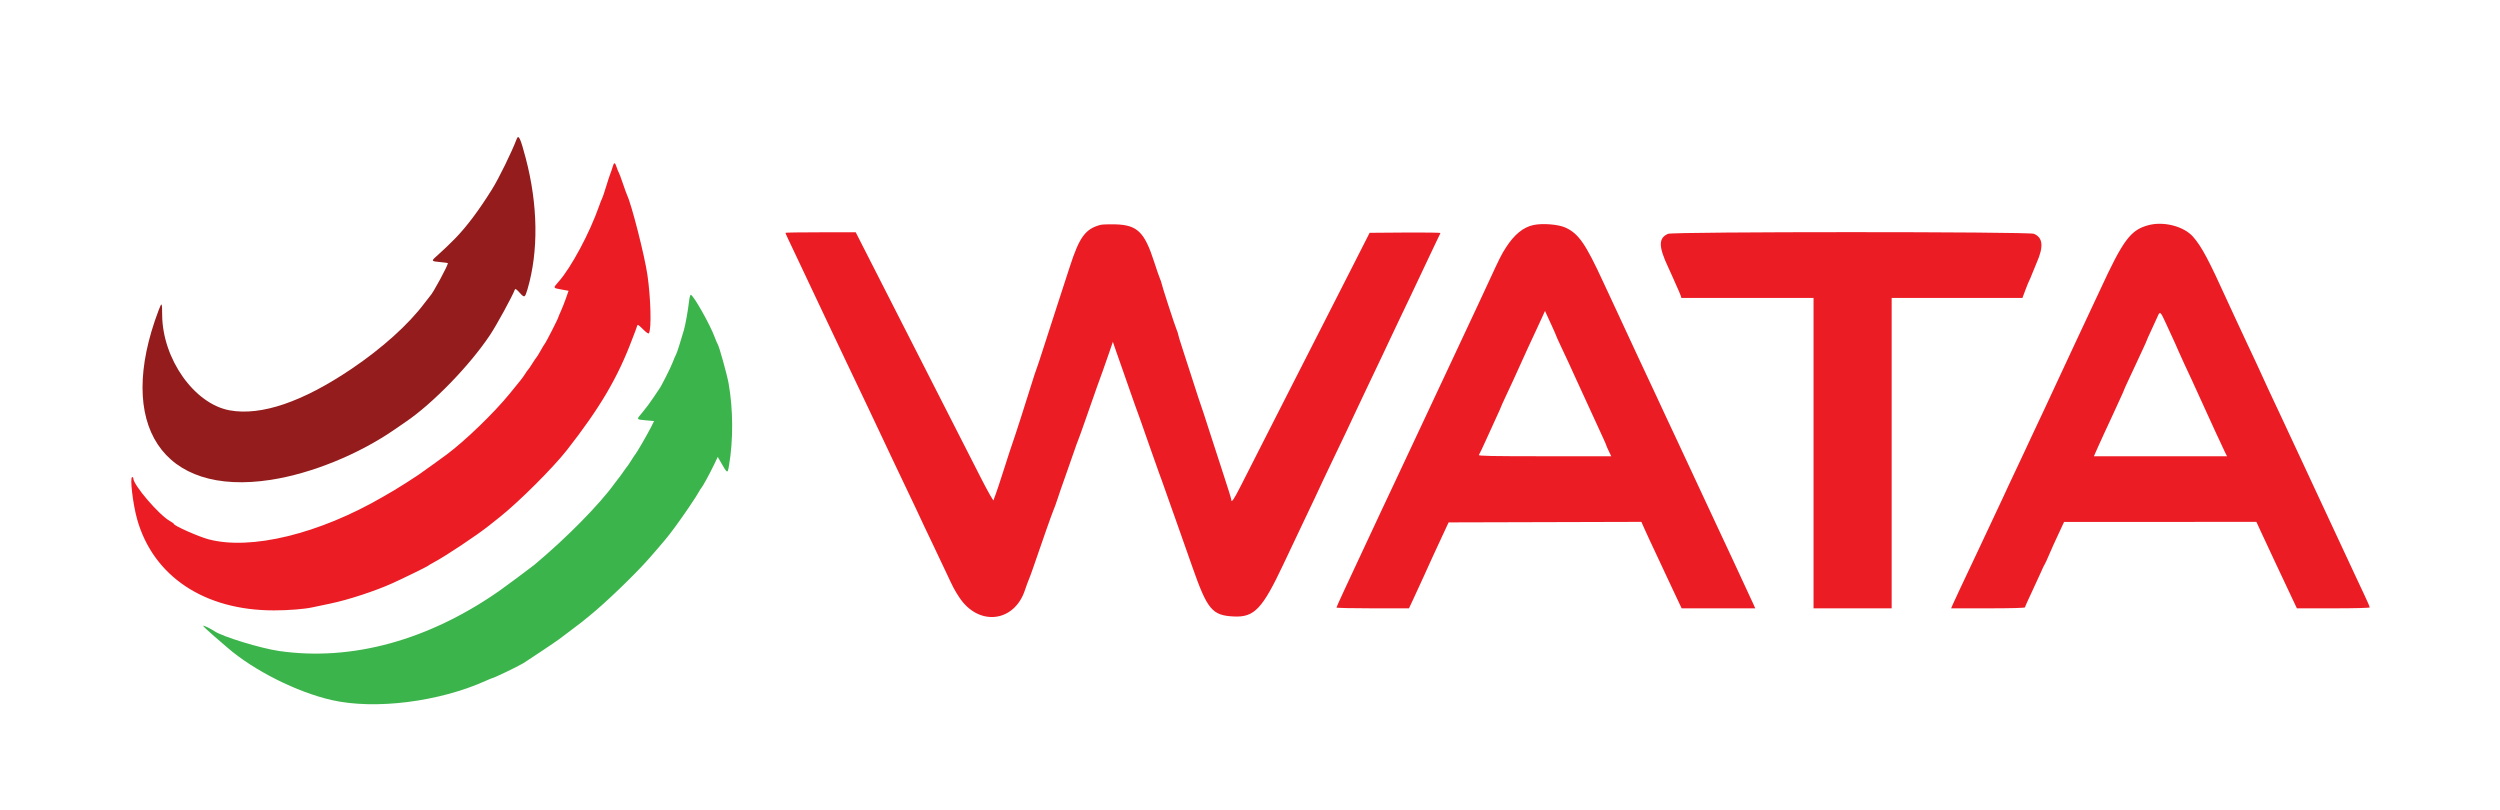 <svg xmlns="http://www.w3.org/2000/svg" xmlns:xlink="http://www.w3.org/1999/xlink" id="svg" version="1.1" width="400" height="129.566" viewBox="0, 0, 400,129.566"><g id="svgg"><path id="path0" d="M110.260 48.125 C 110.073 49.720,109.658 52.038,109.417 52.833 C 109.292 53.246,108.985 54.258,108.736 55.083 C 108.486 55.908,108.224 56.659,108.154 56.752 C 108.083 56.845,107.858 57.370,107.653 57.919 C 107.320 58.811,105.799 61.824,105.466 62.250 C 105.394 62.342,104.965 62.979,104.512 63.667 C 104.060 64.354,103.309 65.363,102.845 65.909 C 101.777 67.165,101.757 67.110,103.327 67.249 L 104.654 67.367 104.140 68.392 C 103.614 69.441,101.833 72.517,101.666 72.667 C 101.614 72.712,101.315 73.162,101.000 73.667 C 100.685 74.171,100.384 74.621,100.330 74.667 C 100.277 74.712,99.974 75.125,99.658 75.583 C 99.342 76.042,99.039 76.454,98.985 76.500 C 98.931 76.546,98.645 76.921,98.349 77.333 C 95.939 80.694,90.623 86.087,85.500 90.368 C 85.100 90.703,80.857 93.859,80.001 94.459 C 68.596 102.453,56.288 105.832,44.667 104.161 C 41.735 103.739,35.635 101.876,34.333 101.004 C 33.630 100.533,32.500 99.998,32.500 100.136 C 32.500 100.207,33.306 100.961,34.292 101.811 C 35.277 102.661,36.233 103.486,36.417 103.645 C 40.608 107.279,47.502 110.742,53.070 112.010 C 60.010 113.592,70.273 112.300,77.797 108.898 C 78.281 108.679,78.716 108.500,78.765 108.500 C 78.992 108.500,83.012 106.567,83.745 106.105 C 84.783 105.452,89.144 102.528,89.396 102.317 C 89.499 102.231,90.258 101.662,91.083 101.052 C 91.908 100.443,92.818 99.750,93.105 99.514 C 93.392 99.277,93.952 98.821,94.350 98.500 C 96.912 96.434,101.755 91.764,103.944 89.250 C 106.488 86.328,106.855 85.883,107.998 84.333 C 109.406 82.424,111.422 79.449,111.830 78.677 C 111.948 78.454,112.117 78.191,112.204 78.094 C 112.445 77.827,113.581 75.743,114.250 74.344 L 114.842 73.105 115.129 73.610 C 116.422 75.880,116.402 75.869,116.645 74.458 C 117.336 70.431,117.310 65.443,116.575 61.333 C 116.319 59.906,115.062 55.393,114.834 55.083 C 114.766 54.992,114.553 54.488,114.360 53.964 C 113.603 51.910,110.922 47.167,110.518 47.167 C 110.438 47.167,110.321 47.598,110.260 48.125 " stroke="none" fill="#3cb44c" fill-rule="evenodd"/><path id="path1" d="M98.017 26.714 C 97.908 27.100,97.750 27.567,97.668 27.750 C 97.585 27.933,97.278 28.871,96.985 29.833 C 96.693 30.796,96.401 31.658,96.338 31.750 C 96.275 31.842,96.053 32.404,95.844 33.000 C 94.355 37.262,91.389 42.800,89.385 45.060 C 88.466 46.096,88.459 46.076,89.819 46.319 L 90.971 46.525 90.554 47.721 C 90.324 48.379,89.956 49.313,89.735 49.797 C 89.514 50.281,89.333 50.711,89.333 50.752 C 89.333 50.922,87.317 54.873,87.166 55.000 C 87.111 55.046,86.816 55.533,86.511 56.083 C 86.205 56.633,85.906 57.121,85.847 57.167 C 85.788 57.212,85.481 57.663,85.167 58.167 C 84.852 58.671,84.545 59.121,84.485 59.167 C 84.425 59.212,84.235 59.482,84.063 59.764 C 83.891 60.047,83.542 60.535,83.287 60.848 C 83.033 61.161,82.245 62.129,81.537 63.000 C 79.065 66.040,74.497 70.458,71.510 72.697 C 70.768 73.254,67.847 75.353,66.917 75.998 C 66.269 76.447,63.845 77.990,63.135 78.406 C 62.831 78.583,62.021 79.056,61.333 79.456 C 51.078 85.428,40.112 88.101,33.333 86.280 C 31.742 85.852,27.833 84.116,27.833 83.837 C 27.833 83.777,27.530 83.558,27.160 83.350 C 25.422 82.373,21.333 77.599,21.333 76.547 C 21.333 76.429,21.250 76.333,21.149 76.333 C 20.753 76.333,21.264 80.680,21.942 83.083 C 24.520 92.220,32.704 97.670,43.833 97.662 C 46.145 97.661,48.676 97.460,50.000 97.172 C 50.413 97.083,51.688 96.814,52.833 96.576 C 55.734 95.973,60.063 94.553,62.833 93.296 C 64.520 92.531,68.422 90.621,68.500 90.522 C 68.547 90.464,68.922 90.238,69.334 90.020 C 71.260 89.000,76.250 85.682,78.250 84.091 C 78.892 83.581,79.675 82.957,79.990 82.706 C 83.065 80.258,88.507 74.826,90.717 72.000 C 96.017 65.222,98.850 60.406,101.158 54.250 C 101.364 53.700,101.595 53.100,101.672 52.917 C 101.749 52.733,101.859 52.415,101.917 52.210 C 102.016 51.857,102.069 51.883,102.875 52.676 C 103.474 53.266,103.762 53.451,103.842 53.300 C 104.255 52.516,104.119 47.613,103.583 43.956 C 103.131 40.878,101.061 32.752,100.346 31.250 C 100.258 31.067,99.946 30.204,99.651 29.333 C 99.357 28.462,99.062 27.675,98.996 27.583 C 98.931 27.492,98.787 27.136,98.676 26.794 C 98.395 25.922,98.247 25.903,98.017 26.714 M176.083 35.979 C 173.658 36.613,172.693 37.935,171.148 42.736 C 170.585 44.485,169.692 47.229,169.165 48.833 C 168.637 50.438,167.703 53.325,167.090 55.250 C 166.477 57.175,165.907 58.900,165.822 59.083 C 165.738 59.267,165.416 60.242,165.108 61.250 C 164.356 63.710,162.168 70.499,161.994 70.917 C 161.917 71.100,161.317 72.938,160.660 75.000 C 160.003 77.063,159.368 78.975,159.249 79.250 C 159.130 79.525,159.007 79.882,158.975 80.043 C 158.942 80.206,158.042 78.620,156.940 76.460 C 155.852 74.328,153.912 70.521,152.628 68.000 C 147.871 58.659,145.661 54.322,143.794 50.667 C 142.741 48.604,140.763 44.723,139.398 42.042 L 136.917 37.167 131.292 37.167 C 128.198 37.167,125.667 37.204,125.667 37.251 C 125.667 37.330,126.170 38.408,128.001 42.250 C 128.438 43.167,129.075 44.517,129.416 45.250 C 130.311 47.173,131.161 48.970,132.252 51.250 C 133.325 53.490,134.479 55.923,135.415 57.917 C 136.143 59.468,137.179 61.643,138.751 64.917 C 139.367 66.200,140.341 68.262,140.917 69.500 C 141.493 70.737,142.467 72.800,143.082 74.083 C 145.228 78.560,145.799 79.759,146.415 81.083 C 147.529 83.479,148.192 84.881,149.289 87.167 C 149.883 88.404,150.859 90.467,151.459 91.750 C 152.567 94.120,152.719 94.408,153.485 95.574 C 156.563 100.257,162.300 99.606,164.005 94.378 C 164.208 93.758,164.476 93.025,164.600 92.750 C 164.725 92.475,165.044 91.612,165.309 90.833 C 166.630 86.950,168.365 82.028,168.570 81.583 C 168.697 81.308,168.994 80.483,169.231 79.750 C 169.468 79.017,170.039 77.367,170.501 76.083 C 170.962 74.800,171.566 73.075,171.844 72.250 C 172.122 71.425,172.420 70.600,172.506 70.417 C 172.592 70.233,173.197 68.546,173.850 66.667 C 175.102 63.062,176.177 60.029,176.449 59.333 C 176.539 59.104,176.937 57.966,177.335 56.805 L 178.058 54.693 178.586 56.222 C 178.876 57.062,179.395 58.538,179.737 59.500 C 180.080 60.462,180.617 62.000,180.931 62.917 C 181.245 63.833,181.549 64.696,181.607 64.833 C 181.746 65.161,182.672 67.774,184.146 72.000 C 184.801 73.879,185.386 75.529,185.445 75.667 C 185.546 75.902,185.836 76.715,187.467 81.333 C 187.839 82.387,188.437 84.075,188.795 85.083 C 189.153 86.092,190.052 88.642,190.791 90.750 C 193.184 97.568,193.953 98.480,197.442 98.638 C 200.692 98.785,201.982 97.419,205.349 90.270 C 206.563 87.692,208.060 84.533,208.676 83.250 C 209.292 81.967,210.067 80.335,210.398 79.625 C 210.729 78.915,211.271 77.752,211.603 77.042 C 211.934 76.331,212.638 74.850,213.168 73.750 C 214.801 70.359,215.993 67.846,217.084 65.500 C 217.659 64.262,218.672 62.125,219.333 60.750 C 219.995 59.375,220.800 57.688,221.121 57.000 C 221.442 56.313,222.034 55.056,222.436 54.208 C 222.838 53.360,223.513 51.935,223.937 51.042 C 224.361 50.148,225.176 48.442,225.748 47.250 C 226.821 45.014,227.512 43.553,228.585 41.250 C 228.927 40.517,229.479 39.354,229.811 38.667 C 230.144 37.979,230.442 37.359,230.473 37.289 C 230.504 37.219,227.967 37.182,224.835 37.206 L 219.140 37.250 216.685 42.083 C 215.335 44.742,213.081 49.167,211.676 51.917 C 210.271 54.667,208.073 58.979,206.790 61.500 C 205.507 64.021,203.407 68.146,202.123 70.667 C 200.839 73.188,199.228 76.356,198.544 77.708 C 197.396 79.975,197.000 80.544,197.000 79.928 C 197.000 79.797,196.448 78.016,195.773 75.970 C 195.098 73.924,194.043 70.675,193.429 68.750 C 192.816 66.825,192.249 65.100,192.171 64.917 C 192.093 64.733,191.526 63.008,190.912 61.083 C 190.297 59.158,189.503 56.703,189.147 55.628 C 188.791 54.552,188.500 53.589,188.500 53.486 C 188.500 53.384,188.395 53.064,188.267 52.775 C 188.000 52.172,185.830 45.489,185.832 45.275 C 185.833 45.197,185.729 44.897,185.601 44.609 C 185.473 44.320,185.059 43.121,184.680 41.945 C 183.121 37.101,181.968 35.987,178.417 35.895 C 177.408 35.869,176.358 35.907,176.083 35.979 M245.366 36.001 C 243.731 36.346,242.290 37.519,240.960 39.589 C 240.200 40.773,240.015 41.142,238.104 45.282 C 237.504 46.583,236.719 48.270,236.359 49.032 C 235.658 50.518,234.612 52.749,233.795 54.500 C 233.517 55.096,233.000 56.202,232.645 56.958 C 232.290 57.715,231.692 58.990,231.316 59.792 C 230.940 60.594,230.350 61.850,230.004 62.583 C 229.235 64.213,228.394 66.006,227.622 67.667 C 227.303 68.354,226.686 69.667,226.252 70.583 C 225.147 72.914,224.461 74.377,223.774 75.862 C 223.449 76.565,222.814 77.915,222.363 78.862 C 221.912 79.809,221.352 80.996,221.120 81.500 C 220.710 82.386,219.636 84.685,218.667 86.750 C 215.628 93.220,213.833 97.102,213.833 97.206 C 213.833 97.276,216.443 97.333,219.634 97.333 L 225.434 97.333 226.120 95.875 C 226.498 95.073,227.231 93.479,227.749 92.333 C 229.039 89.483,229.582 88.299,230.764 85.761 L 231.777 83.583 247.199 83.541 L 262.620 83.498 263.084 84.541 C 263.505 85.487,263.856 86.243,265.581 89.917 C 265.882 90.558,266.443 91.758,266.828 92.583 C 267.214 93.408,267.874 94.815,268.297 95.708 L 269.065 97.333 274.951 97.333 L 280.838 97.333 280.603 96.792 C 280.391 96.300,278.508 92.241,277.337 89.750 C 277.079 89.200,276.588 88.150,276.247 87.417 C 275.905 86.683,275.344 85.483,274.998 84.750 C 274.128 82.903,273.468 81.490,271.498 77.250 C 269.194 72.292,268.752 71.344,267.881 69.500 C 267.470 68.629,266.959 67.542,266.747 67.083 C 265.753 64.934,265.148 63.635,264.518 62.292 C 264.141 61.490,263.527 60.177,263.152 59.375 C 262.777 58.573,262.259 57.467,262.000 56.917 C 261.741 56.367,261.038 54.852,260.437 53.552 C 259.837 52.251,259.036 50.526,258.657 49.718 C 257.800 47.893,257.171 46.543,256.575 45.250 C 253.676 38.953,252.570 37.360,250.435 36.400 C 249.311 35.895,246.804 35.698,245.366 36.001 M343.655 36.052 C 340.863 36.838,339.688 38.429,336.001 46.417 C 335.705 47.058,335.178 48.183,334.830 48.917 C 334.171 50.305,333.181 52.419,332.253 54.417 C 330.683 57.796,330.093 59.062,328.835 61.750 C 328.492 62.483,327.742 64.096,327.169 65.333 C 326.596 66.571,325.649 68.585,325.064 69.809 C 324.479 71.033,324.000 72.061,324.000 72.093 C 324.000 72.126,323.400 73.401,322.667 74.927 C 321.933 76.453,321.333 77.727,321.333 77.758 C 321.333 77.789,320.930 78.662,320.436 79.699 C 319.382 81.913,317.972 84.913,316.398 88.292 C 315.771 89.639,315.129 90.997,313.663 94.083 C 313.184 95.092,312.654 96.235,312.485 96.625 L 312.179 97.333 318.089 97.333 C 321.709 97.333,324.000 97.272,324.000 97.175 C 324.000 97.088,324.439 96.094,324.976 94.967 C 325.513 93.839,326.197 92.354,326.496 91.667 C 326.795 90.979,327.098 90.342,327.169 90.250 C 327.240 90.158,327.502 89.596,327.751 89.000 C 328.158 88.029,328.792 86.629,329.883 84.298 L 330.250 83.513 345.636 83.506 L 361.022 83.500 361.694 84.958 C 362.575 86.867,363.219 88.247,364.086 90.083 C 364.476 90.908,365.094 92.221,365.461 93.000 C 365.827 93.779,366.437 95.073,366.815 95.875 L 367.503 97.333 373.335 97.333 C 376.771 97.333,379.167 97.270,379.167 97.180 C 379.167 97.096,378.765 96.177,378.274 95.138 C 377.782 94.100,377.172 92.800,376.918 92.250 C 376.126 90.536,375.318 88.803,374.665 87.417 C 373.864 85.718,373.270 84.445,371.167 79.917 C 369.365 76.040,368.651 74.506,367.732 72.542 C 367.421 71.877,366.912 70.790,366.601 70.125 C 366.290 69.460,365.758 68.317,365.418 67.583 C 364.562 65.737,364.014 64.569,362.932 62.282 C 362.419 61.200,362.000 60.285,362.000 60.250 C 362.000 60.215,361.581 59.300,361.068 58.218 C 360.556 57.136,359.911 55.762,359.634 55.167 C 358.911 53.607,358.289 52.272,357.576 50.750 C 357.233 50.017,356.748 48.967,356.498 48.417 C 353.362 41.511,352.285 39.485,350.907 37.900 C 349.420 36.190,346.138 35.354,343.655 36.052 M266.888 37.410 C 265.333 38.086,265.344 39.445,266.932 42.805 C 267.336 43.661,267.667 44.390,267.667 44.427 C 267.667 44.463,267.920 45.038,268.230 45.705 C 268.539 46.371,268.844 47.085,268.908 47.292 L 269.022 47.667 279.595 47.667 L 290.167 47.667 290.167 72.500 L 290.167 97.333 296.417 97.333 L 302.667 97.333 302.667 72.500 L 302.667 47.667 313.128 47.667 L 323.590 47.667 324.073 46.375 C 324.339 45.665,324.607 45.008,324.668 44.917 C 324.729 44.825,324.953 44.300,325.165 43.750 C 325.378 43.200,325.698 42.417,325.878 42.010 C 327.015 39.431,326.873 38.015,325.418 37.407 C 324.575 37.054,267.698 37.057,266.888 37.410 M248.330 52.212 C 248.698 53.015,249.000 53.709,249.000 53.754 C 249.000 53.798,249.329 54.528,249.731 55.376 C 250.612 57.233,251.204 58.514,252.254 60.833 C 253.084 62.668,255.691 68.346,256.518 70.118 C 256.783 70.687,257.000 71.194,257.000 71.244 C 257.000 71.294,257.181 71.710,257.402 72.167 L 257.803 73.000 247.131 73.000 C 238.618 73.000,236.492 72.958,236.621 72.792 C 236.710 72.677,237.255 71.533,237.832 70.250 C 238.409 68.967,239.171 67.296,239.524 66.538 C 239.878 65.780,240.167 65.126,240.167 65.085 C 240.167 65.043,240.495 64.313,240.896 63.463 C 241.892 61.349,242.328 60.401,243.333 58.167 C 244.262 56.103,244.583 55.403,245.670 53.083 C 246.056 52.258,246.558 51.171,246.786 50.667 L 247.199 49.750 247.429 50.250 C 247.556 50.525,247.961 51.408,248.330 52.212 M346.573 51.792 C 347.026 52.777,347.682 54.204,348.031 54.962 C 348.381 55.720,348.667 56.371,348.667 56.410 C 348.667 56.449,349.031 57.253,349.476 58.198 C 350.475 60.321,350.912 61.268,351.921 63.500 C 353.504 67.001,355.698 71.765,356.009 72.375 L 356.328 73.000 345.676 73.000 L 335.025 73.000 335.666 71.542 C 336.018 70.740,336.454 69.783,336.634 69.417 C 336.815 69.050,337.354 67.887,337.833 66.833 C 338.312 65.779,338.958 64.371,339.269 63.705 C 339.579 63.038,339.833 62.459,339.833 62.418 C 339.833 62.376,340.161 61.647,340.562 60.796 C 340.963 59.946,341.498 58.800,341.751 58.250 C 342.004 57.700,342.501 56.630,342.855 55.872 C 343.210 55.114,343.500 54.459,343.500 54.417 C 343.500 54.374,343.809 53.682,344.188 52.878 C 344.566 52.074,345.013 51.098,345.182 50.708 C 345.603 49.734,345.642 49.764,346.573 51.792 " stroke="none" fill="#ec1c24" fill-rule="evenodd"/><path id="path2" d="M82.667 22.249 C 81.869 24.348,79.808 28.553,78.734 30.274 C 76.576 33.731,74.652 36.286,72.726 38.254 C 72.006 38.990,70.893 40.054,70.253 40.618 C 68.902 41.808,68.900 41.791,70.468 41.936 C 71.127 41.998,71.667 42.070,71.667 42.098 C 71.667 42.496,69.240 46.979,68.833 47.333 C 68.780 47.379,68.371 47.904,67.924 48.500 C 65.364 51.913,61.150 55.710,56.250 59.017 C 48.397 64.318,41.770 66.572,36.739 65.653 C 31.076 64.618,25.992 57.421,25.947 50.374 C 25.935 48.340,25.893 48.289,25.371 49.667 C 18.413 68.015,25.997 79.459,43.333 76.773 C 49.880 75.759,57.431 72.679,63.228 68.659 C 63.949 68.159,64.706 67.637,64.910 67.500 C 69.224 64.585,75.159 58.471,78.401 53.602 C 79.461 52.010,81.932 47.492,82.376 46.333 C 82.447 46.147,82.642 46.273,83.145 46.833 C 83.920 47.696,83.995 47.662,84.408 46.250 C 86.183 40.195,86.083 32.788,84.124 25.333 C 83.270 22.085,82.971 21.450,82.667 22.249 " stroke="none" fill="#941c1c" fill-rule="evenodd"/><path id="path3" d="" stroke="none" fill="#64b834" fill-rule="evenodd"/><path id="path4" d="" stroke="none" fill="#c06c34" fill-rule="evenodd"/></g></svg>